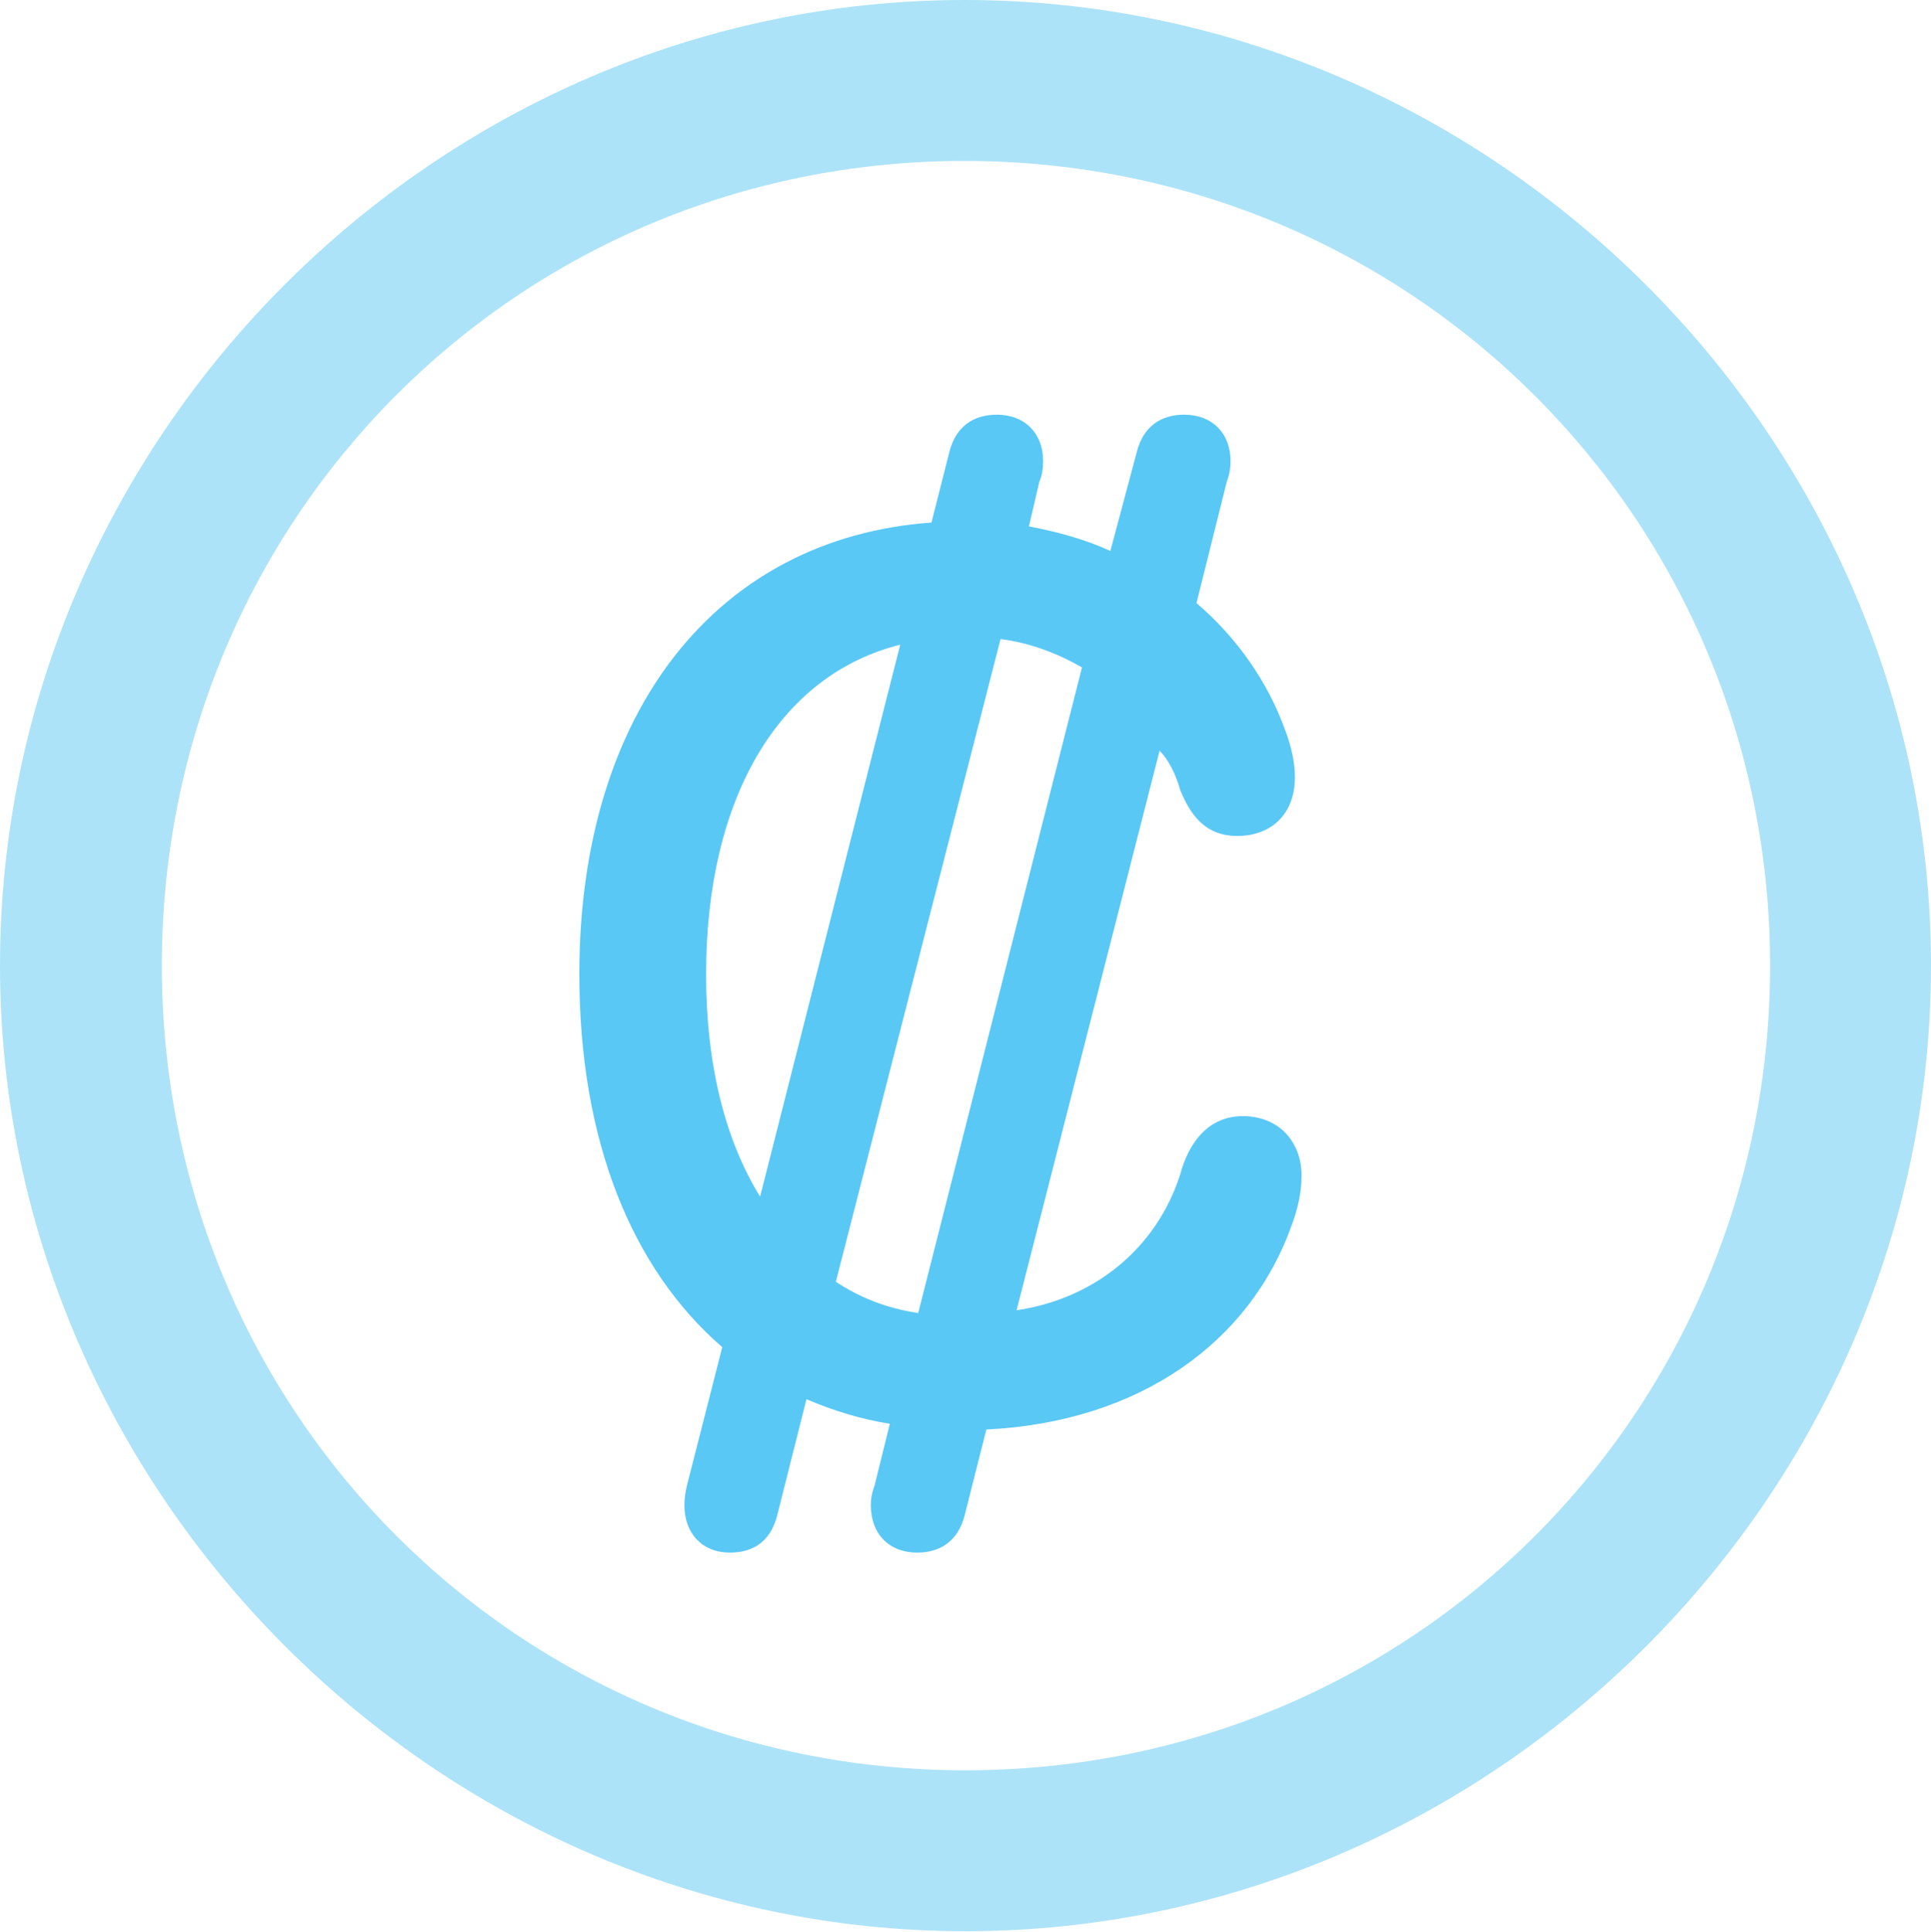 <?xml version="1.0" encoding="UTF-8"?>
<!--Generator: Apple Native CoreSVG 175.5-->
<!DOCTYPE svg
PUBLIC "-//W3C//DTD SVG 1.1//EN"
       "http://www.w3.org/Graphics/SVG/1.1/DTD/svg11.dtd">
<svg version="1.1" xmlns="http://www.w3.org/2000/svg" xmlns:xlink="http://www.w3.org/1999/xlink" width="24.902" height="24.915">
 <g>
  <rect height="24.915" opacity="0" width="24.902" x="0" y="0"/>
  <path d="M12.451 24.902C19.263 24.902 24.902 19.25 24.902 12.451C24.902 5.64 19.25 0 12.439 0C5.64 0 0 5.64 0 12.451C0 19.25 5.652 24.902 12.451 24.902ZM12.451 22.827C6.689 22.827 2.087 18.213 2.087 12.451C2.087 6.689 6.677 2.075 12.439 2.075C18.201 2.075 22.827 6.689 22.827 12.451C22.827 18.213 18.213 22.827 12.451 22.827Z" fill="#5ac8f5" fill-opacity="0.5"/>
  <path d="M7.471 12.561C7.471 14.697 8.142 16.357 9.314 17.371L8.862 19.141C8.838 19.238 8.826 19.324 8.826 19.409C8.826 19.775 9.058 20.02 9.412 20.02C9.717 20.02 9.937 19.873 10.022 19.544L10.4 18.042C10.742 18.189 11.096 18.298 11.475 18.359L11.279 19.153C11.243 19.25 11.23 19.324 11.23 19.409C11.23 19.775 11.462 20.02 11.829 20.02C12.122 20.02 12.354 19.873 12.439 19.544L12.72 18.433C14.697 18.335 16.125 17.31 16.663 15.784C16.736 15.588 16.785 15.369 16.785 15.161C16.785 14.722 16.492 14.392 16.028 14.392C15.613 14.392 15.369 14.685 15.247 15.051C14.978 16.016 14.185 16.736 13.11 16.895L14.954 9.68C15.063 9.79 15.161 9.973 15.222 10.193C15.344 10.486 15.527 10.779 15.955 10.779C16.406 10.779 16.699 10.486 16.699 10.022C16.699 9.827 16.65 9.619 16.577 9.424C16.345 8.777 15.942 8.215 15.43 7.776L15.82 6.213C15.857 6.116 15.869 6.03 15.869 5.945C15.869 5.591 15.637 5.347 15.271 5.347C14.978 5.347 14.746 5.493 14.661 5.823L14.319 7.104C14.002 6.958 13.648 6.86 13.269 6.787L13.403 6.213C13.44 6.128 13.452 6.03 13.452 5.945C13.452 5.591 13.22 5.347 12.854 5.347C12.561 5.347 12.329 5.493 12.244 5.823L12.012 6.738C9.253 6.934 7.471 9.167 7.471 12.561ZM9.106 12.561C9.106 10.29 10.046 8.704 11.609 8.313L9.802 15.43C9.351 14.697 9.106 13.733 9.106 12.561ZM10.779 16.528L12.903 8.24C13.281 8.289 13.635 8.423 13.953 8.606L11.841 16.931C11.438 16.87 11.096 16.736 10.779 16.528Z" fill="#5ac8f5"/>
 </g>
</svg>
